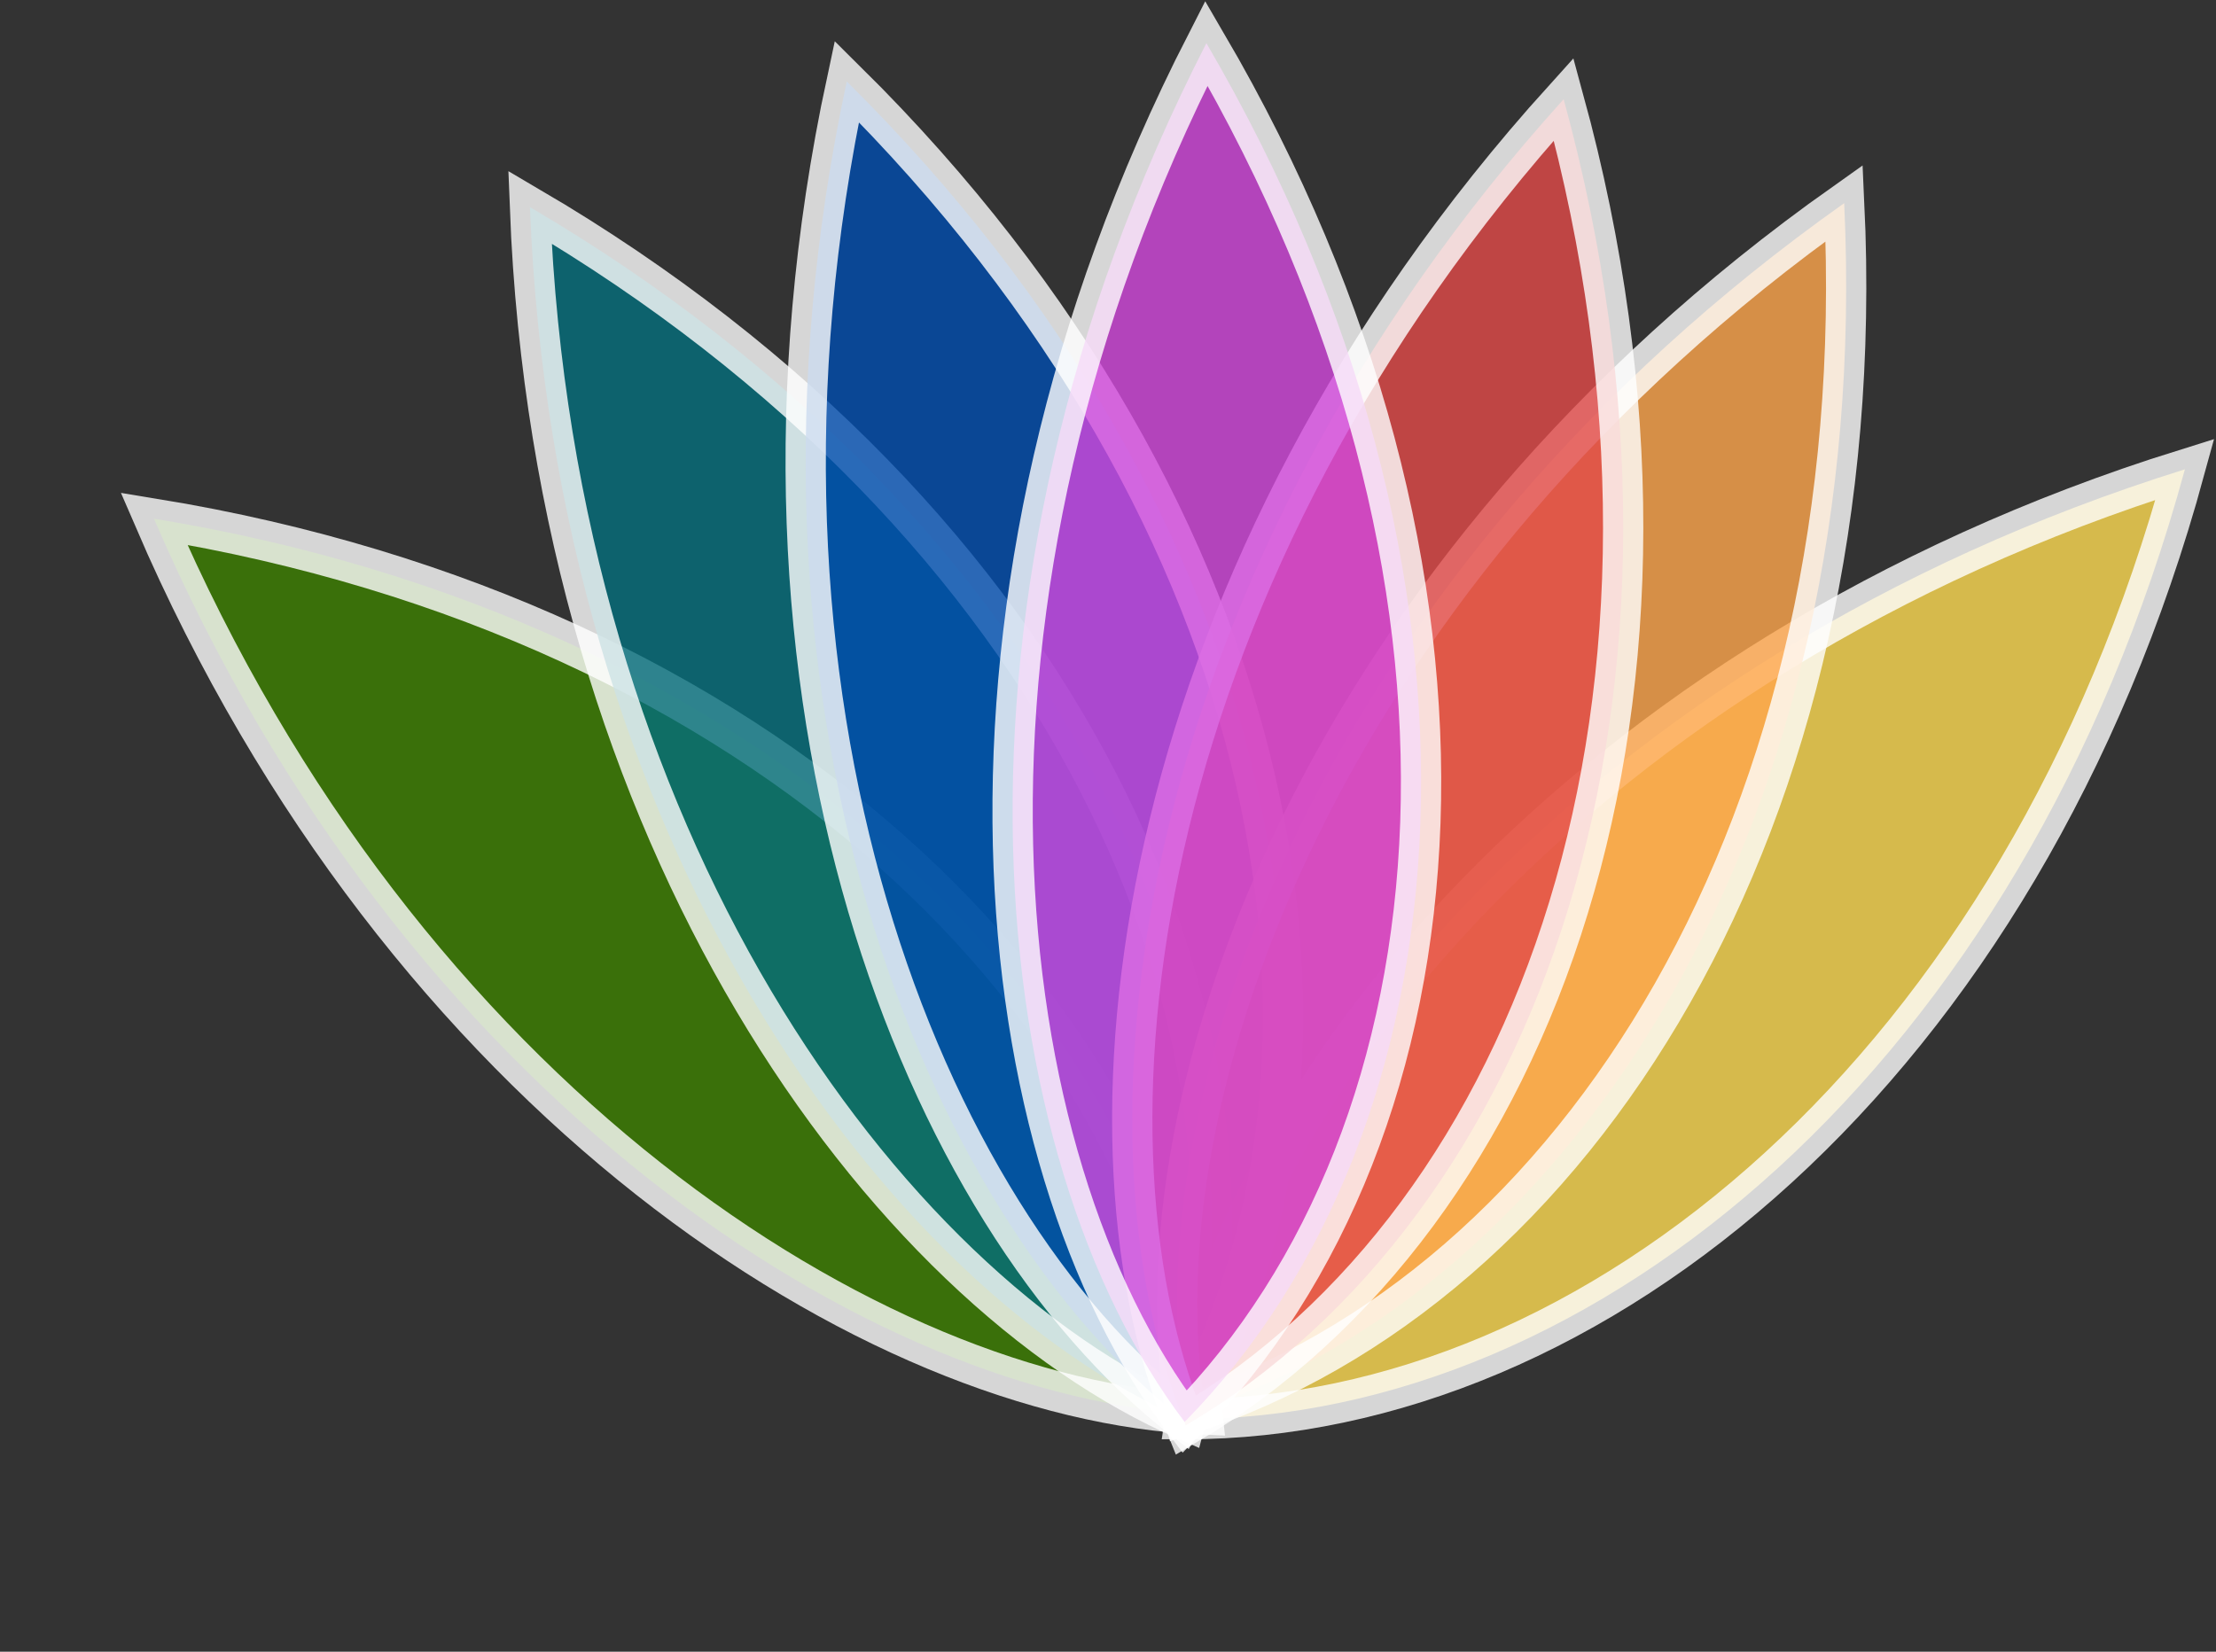 <svg width="55" height="41" viewBox="0 0 55 41" fill="none" xmlns="http://www.w3.org/2000/svg">
<rect x="0" y="0" width="55" height="41" fill="#333333" stroke="none"/>
<path d="M29.413 35.228C30.611 27.141 39.261 16.32 54.228 11.65C50.194 26.443 39.609 35.237 29.413 35.228Z" fill="#FFDC53" fill-opacity="0.8" stroke="white" stroke-opacity="0.8"/>
<path d="M29.847 35.111C21.68 34.758 10.02 27.277 3.822 12.876C18.953 15.353 28.798 24.969 29.847 35.111Z" fill="#3D8000" fill-opacity="0.8" stroke="white" stroke-opacity="0.8"/>
<path d="M29.432 35.253C21.939 31.985 13.753 20.809 13.153 5.142C26.38 12.899 32.104 25.414 29.432 35.253Z" fill="#046E7C" fill-opacity="0.8" stroke="white" stroke-opacity="0.8"/>
<path d="M29.353 35.221C22.899 30.203 17.727 17.352 21.016 2.022C31.917 12.806 34.372 26.346 29.353 35.221Z" fill="#004CAE" fill-opacity="0.8" stroke="white" stroke-opacity="0.8"/>
<path d="M29.434 35.123C28.081 27.06 32.974 14.1 45.772 5.043C46.495 20.359 39.137 31.988 29.434 35.123Z" fill="#FFA64D" fill-opacity="0.8" stroke="white" stroke-opacity="0.8"/>
<path d="M29.429 35.383C26.349 27.81 28.296 14.094 38.809 2.463C42.857 17.252 38.213 30.207 29.429 35.383Z" fill="#E24A49" fill-opacity="0.8" stroke="white" stroke-opacity="0.8"/>
<path d="M29.402 35.297C24.467 28.78 22.797 15.027 29.942 1.072C37.679 14.309 36.547 28.024 29.402 35.297Z" fill="#D349DD" fill-opacity="0.8" stroke="white" stroke-opacity="0.8"/>
</svg>
